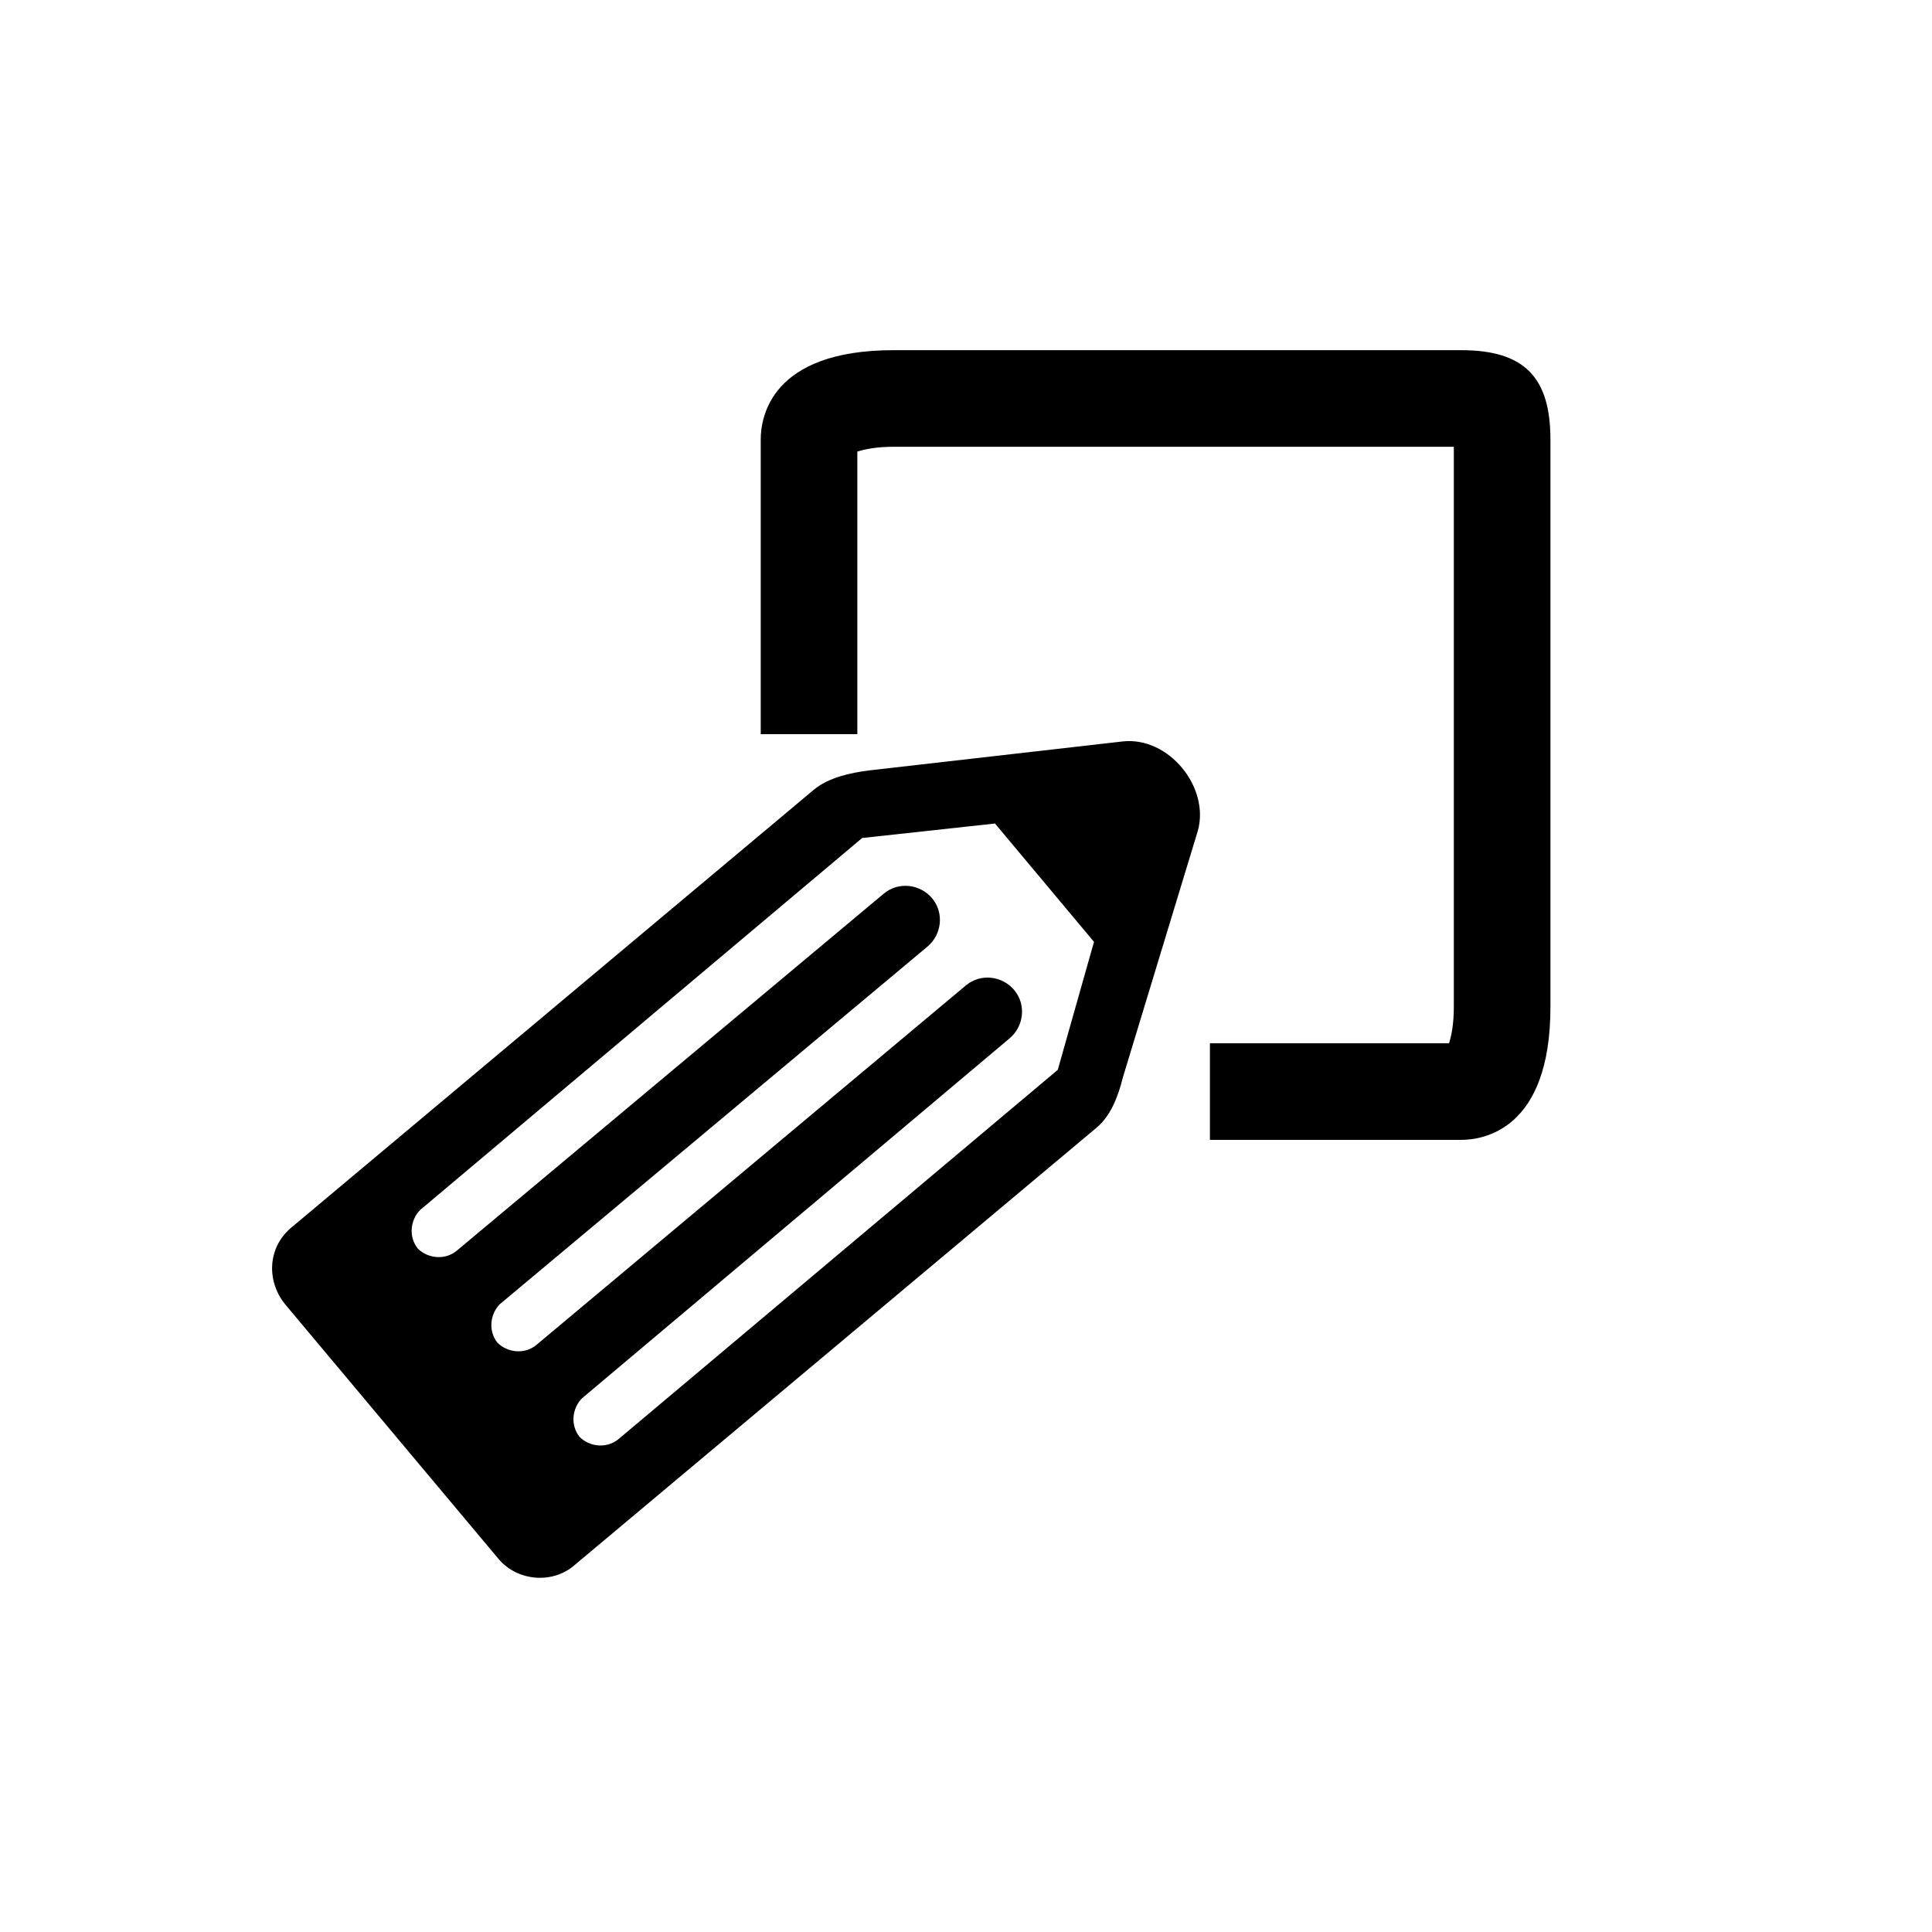 <svg xmlns="http://www.w3.org/2000/svg" viewBox="0 0 80 80"><path d="M60.5 47.2H50.1v-4H60c.1-.3.2-.8.2-1.5V18.5H37c-.7 0-1.2.1-1.5.2v11.7h-4V18.2c0-.9.4-3.7 5.5-3.7h23.5c2.6 0 3.7 1.1 3.7 3.7v23.5c0 5.1-2.8 5.5-3.7 5.5z"/><path d="M12.1 50.8c-1 .8-1.1 2.2-.3 3.2l8.8 10.5c.8 1 2.3 1.1 3.2.3l21.6-18.1c.6-.5.9-1.3 1.1-2.1l3.1-10.2c.5-1.8-1.2-3.9-3.1-3.7L36 31.9c-.8.1-1.7.3-2.3.8L12.1 50.8zm13.5 8.8c-.5.4-1.2.3-1.6-.1-.4-.5-.3-1.2.1-1.6L41.8 43c.6-.5.7-1.4.2-2s-1.4-.7-2-.2L22.2 55.7c-.5.4-1.2.3-1.6-.1-.4-.5-.3-1.2.1-1.6l17.7-14.8c.6-.5.7-1.4.2-2s-1.4-.7-2-.2L18.9 51.8c-.5.4-1.2.3-1.6-.1-.4-.5-.3-1.2.1-1.6l18.3-15.4 5.5-.6 4.1 4.9-1.5 5.3-18.2 15.3z"/></svg>